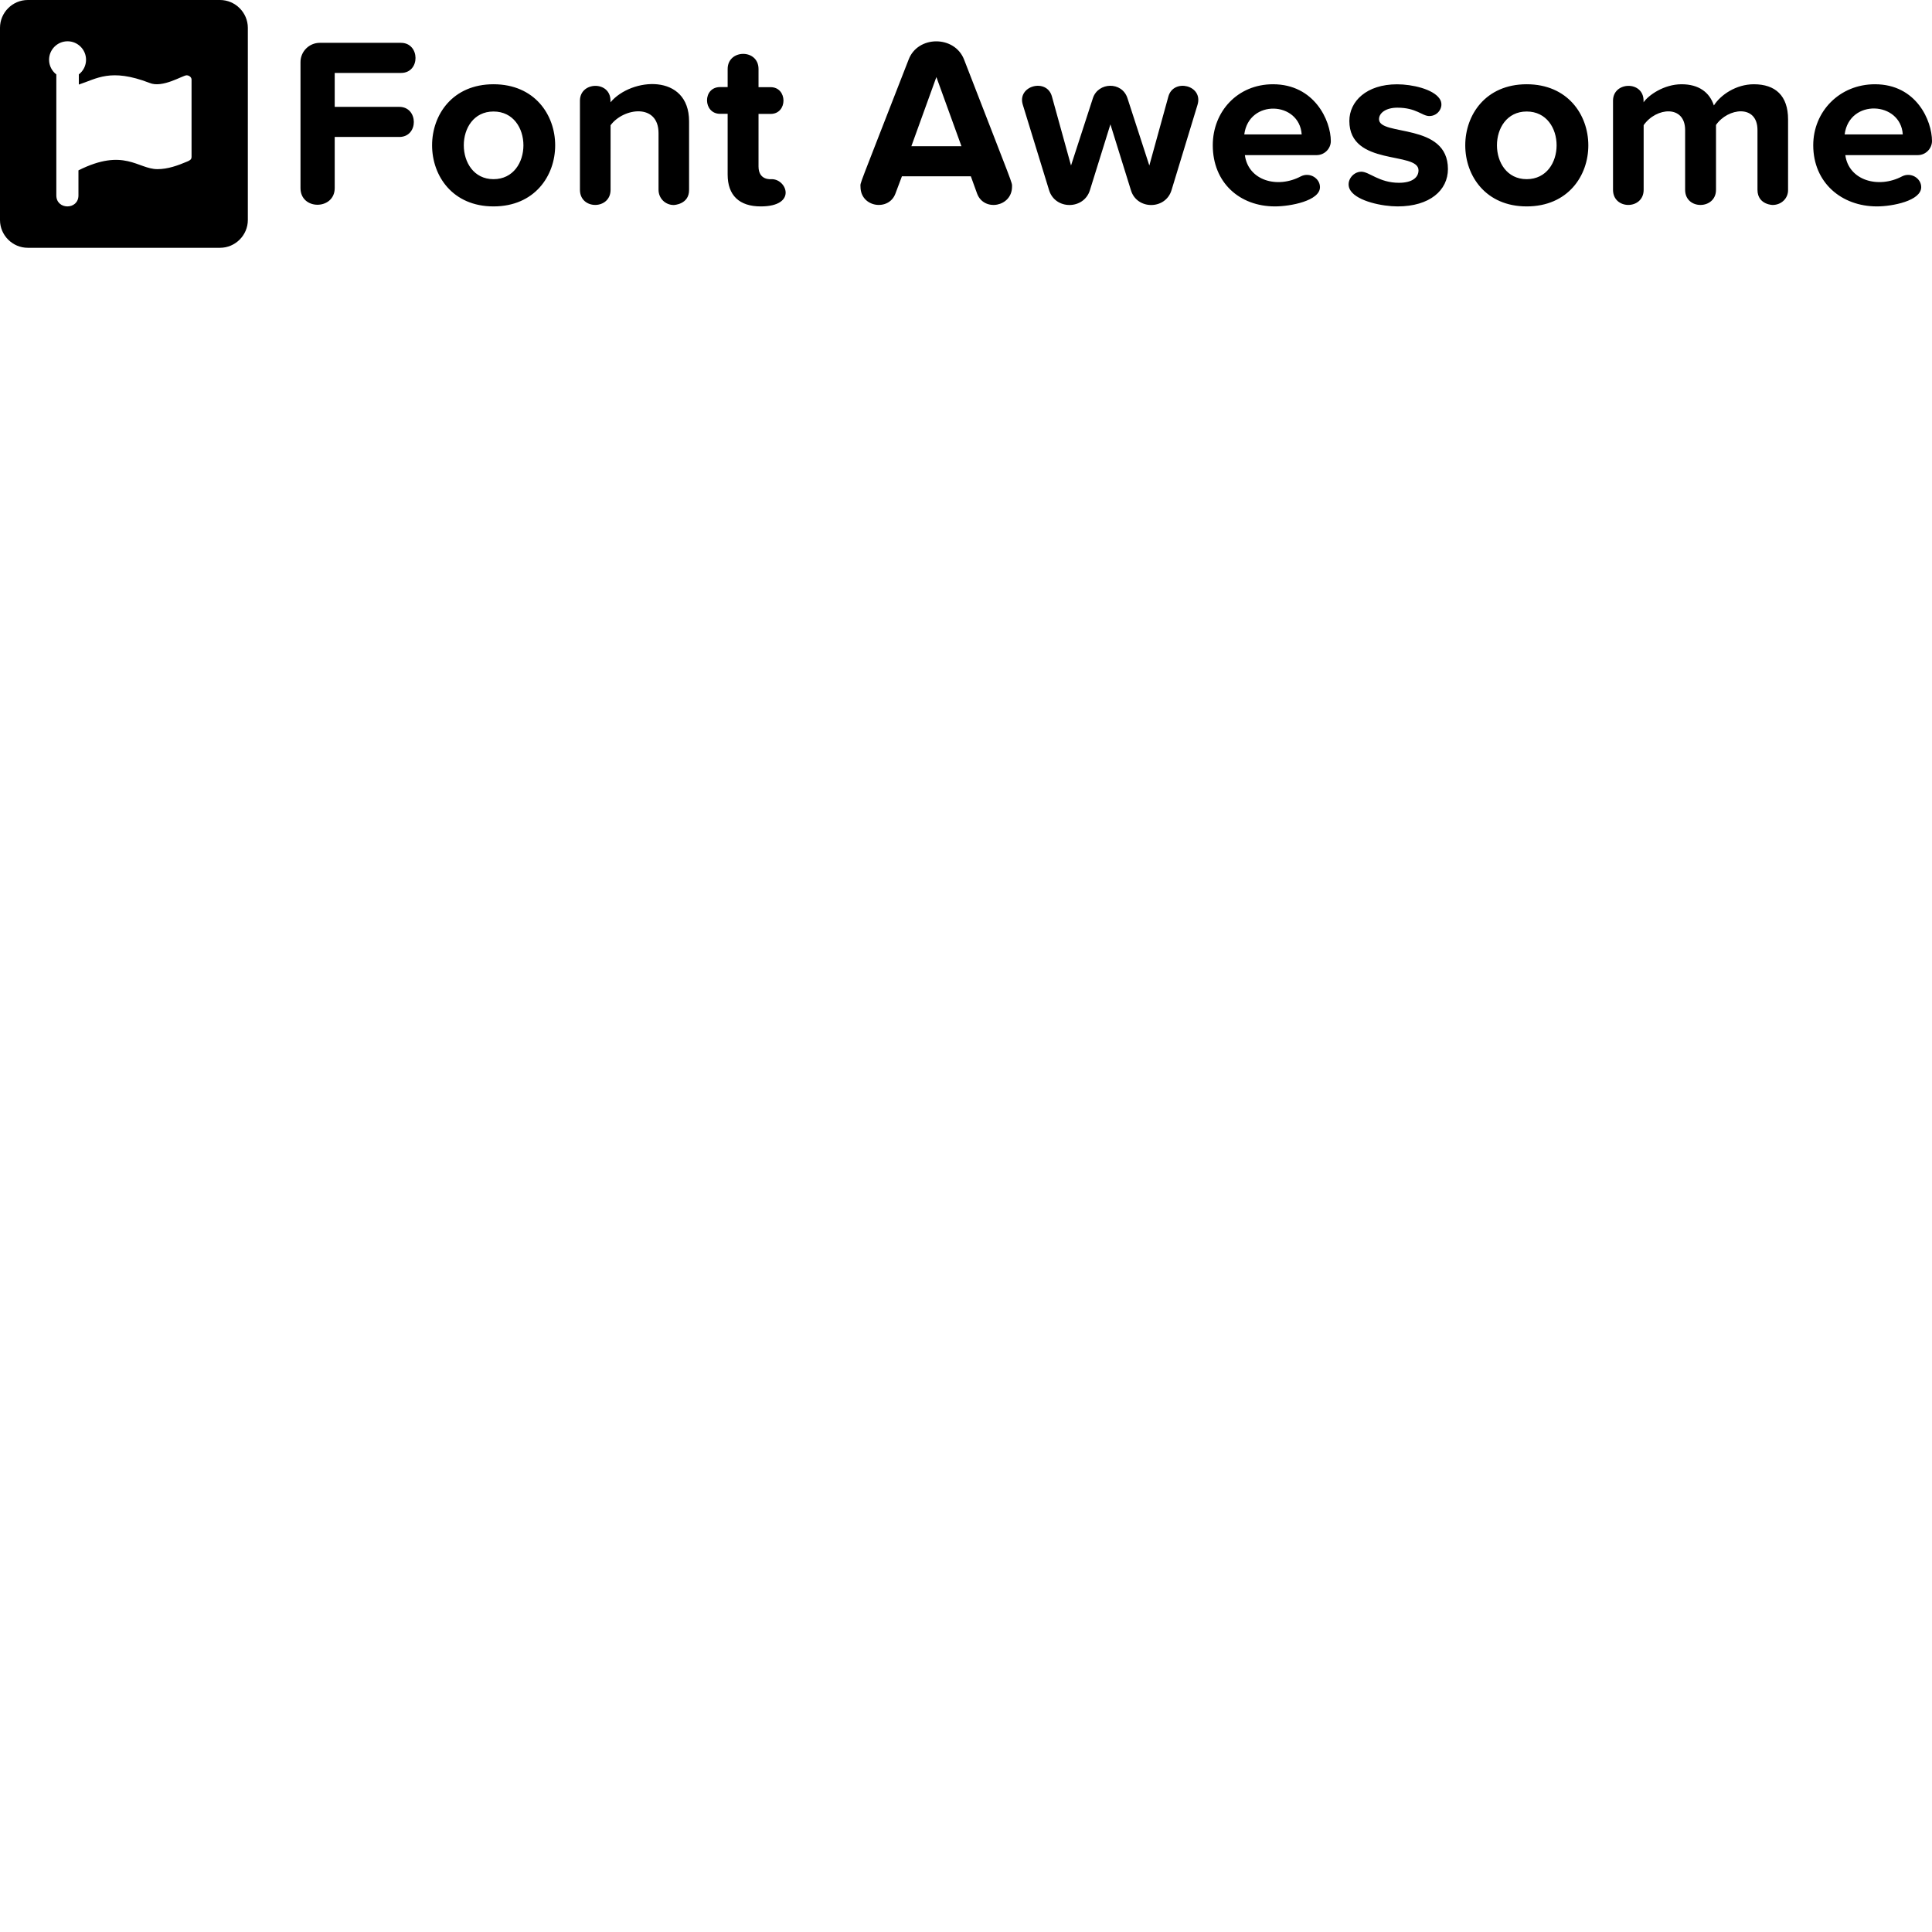 <svg xmlns="http://www.w3.org/2000/svg" viewBox="0 0 3992 3992"><path d="M57.4 0C25.9 0 0 25.9 0 57.4v397.3C0 486.1 25.9 512 57.4 512h397.3c31.4 0 57.4-25.9 57.4-57.4V57.4C512 25.9 486.1 0 454.6 0zm82.2 85.3c21 0 38.2 17.1 38.2 38.2 0 12.2-5.8 23.2-14.9 30.2v21c37.1-12 65.5-34.4 146.1-3.4 26.6 11.4 68.7-15.7 76.5-15.7 5.5 0 10.3 4.1 10.3 8.9v160.4h-.1c0 4.8-4.1 6.9-8.9 8.9-19.2 8.1-39.7 15.7-61.5 15.7-40.5 0-68.7-44.8-163.2 2.5v51.8c0 30.3-45.7 30.2-45.7 0v-250c-9-7-15-17.9-15-30.3 0-21 17.1-38.2 38.2-38.2zm1794.963.126C1910.75 85.45 1887 98 1877.5 123c-107.3 275.7-99.5 252.7-99.5 262.8 0 42.8 58.3 51.2 72.1 14.4l13.5-35.9H2006l13 35.9c14.2 37.7 72.1 27.2 72.1-14.4 0-10.1 5.3 6.8-99.1-262.8-9.75-25.1-33.625-37.6-57.437-37.574zM660.699 88.5c-21.8 0-39.799 17.8-39.799 39.8v260.3c0 46.4 70.7 45.5 70.7 0V283H825c40.4 0 39.8-62.2 0-62.2H691.6v-70.1h137c40.4 0 39.5-62.2-.1-62.2zm874.701 22.824c-15.95.1-31.9 10.626-31.9 31.276v37.3H1488c-36.7 0-35.6 55.3 0 55.3h15.5v125.5c0 42.9 24 65.8 68.3 65.8 75.5 0 54.3-56.3 22.9-56.3-1.3 0-27.4 3.3-27.4-26.3V235.4h24.9c35.7 0 35.4-55.3 0-55.3h-24.9v-37.5c0-21.05-15.95-31.376-31.9-31.276zm399.4 47.875 51.8 142.9h-103.5zm-915.1 14.9c-169.3 0-169.1 252.401 0 252.401 169.899 0 169.899-252.4 0-252.4zm1610.6 0c-73.2 0-124.4 56.3-124.4 126 0 77.2 55.3 126.401 128.5 126.401 31.7 0 93-11.5 93-39.8 0-18.3-21.1-31.5-39.3-22.4-49.4 26.2-109 8.4-115.9-43.8h148.3c16.3 0 29.3-13.4 29.3-28.9 0-42.4-33.9-117.5-119.5-117.5zm524.2 0c-169.3 0-169.1 252.401 0 252.401 170.1 0 169.6-252.4 0-252.4zm320.1 0c-36.8 0-68.7 22.901-78.6 37.301V208c0-41.6-63.1-40-63.1 0v184.2c0 41.8 63.3 41.5 63.3 0V258.6c26.2-37.3 85.7-42 85.7 10.1v123.5c0 42.1 63.8 41.3 63.8 0v-134c24.3-35.3 85.7-43.3 85.7 10.5v123.5c0 32.4 34.8 31.4 31.3 31.3 18.4 0 32.4-14.1 31.9-31.4V246.8c0-49.3-26.4-72.7-70.7-72.7-36.8 0-68.7 22-82.6 43.8-9-27.4-31.4-43.8-66.7-43.8zm399.5 0c-73.2 0-127.5 56.3-127.5 126 0 77.2 58.3 126.401 131.6 126.401 31.7 0 91.5-11.5 91.5-39.8 0-18.3-21.1-31.5-39.3-22.4-49.4 26.2-110.5 8.4-117.5-43.8h149.8c16.3 0 29.1-13.4 29.3-28.9 0-42.4-32.4-117.5-117.9-117.5zm-987.4.1c-63.3 0-98.6 35.301-98.6 75.701 0 94.6 142.9 62.2 142.9 102 0 14.8-13 25.8-40.4 25.8-40.9 0-61.4-22.9-77.7-22.9-19.3 0-34.2 22.8-21.8 39.8 15 21.4 65.2 31.9 96.6 31.9 66.7 0 104-33.4 104.1-77.1 0-97.1-142.4-67.2-142.4-103.1 0-13.3 14.9-23.8 37.8-23.8 39.5 0 51.1 17.3 66.2 17.3 19.5 0 31.7-21.4 20.9-36.2-13.5-19.5-56.2-29.4-87.6-29.4zm-1527.862.113C1323.65 170.5 1283.05 185.6 1261.4 211.4V208c0-41.6-63.1-40-63.1 0v184.2c0 41.8 63.3 41.5 63.3 0V258.8c26.5-36.1 99.1-46 99.1 16.4v117c0 17.5 13.9 31.4 31.4 31.4.2 0 32-1 31.7-31.4V250.7c0-49.85-29.775-72.575-64.962-76.387zm934.799 2.913c-14.988.25-29.886 8.925-35.336 25.275L2213 342l-39.4-142.4c-10.4-39.2-72.7-22.5-60.2 16.9l54.2 176.3c12.5 41.2 72.1 40.9 84.5 0l42.3-135.9 42.3 135.9c12 41 71.6 41.2 84 0l53.7-176.3c12.3-40.7-50-55.2-60.3-16.9L2374.8 342l-45.3-139.5c-5.8-17.35-20.876-25.525-35.863-25.275zm1579.976 46.963c28.288.762 55.887 19.361 57.987 53.511h-120.1c4.85-37.2 33.826-54.274 62.113-53.512zm-1241.513.261c27.875.6 55.15 18.95 57.5 53.25H2571c4.75-36.7 33.225-53.85 61.1-53.25zM1019.7 230.4c82.5 0 82.4 139.8 0 139.8-81.6 0-82.1-139.8 0-139.8zm2134.8 0c82.5 0 82.4 139.8 0 139.8-81.8 0-82-139.8 0-139.8z"/></svg>